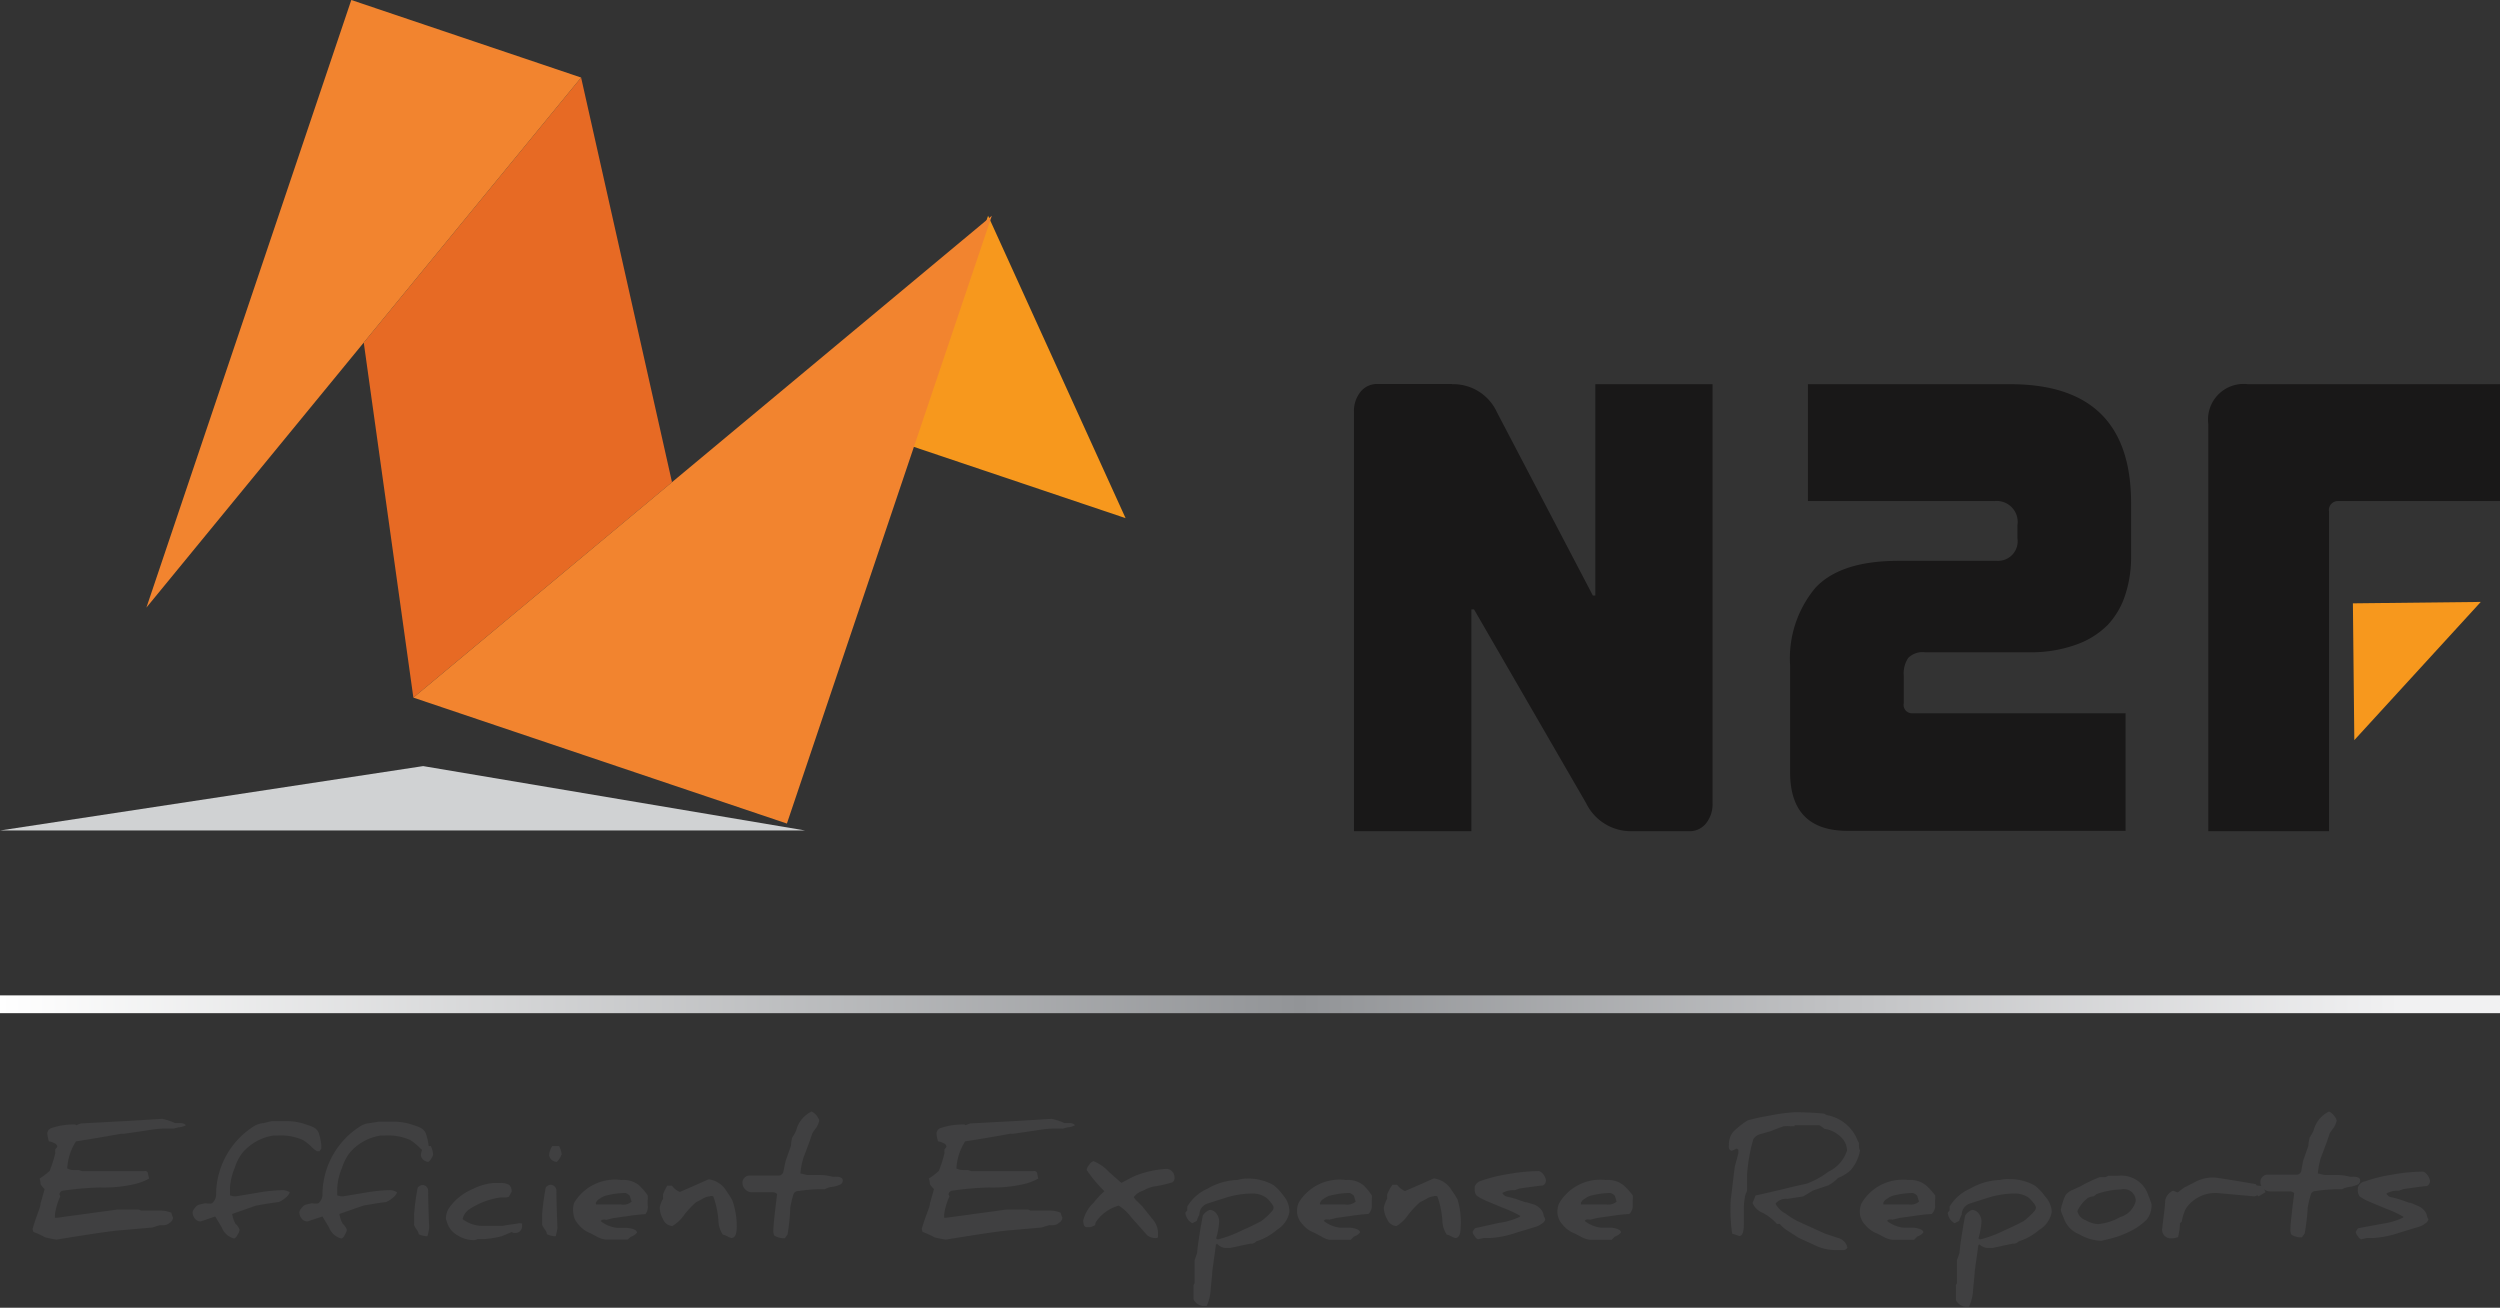 <?xml version="1.0" ?>
<svg xmlns="http://www.w3.org/2000/svg" data-name="Calque 12" viewBox="0 0 140.55 73.52">
	<rect x="0" y="0" width="140.55" height="73.52" fill="#333333" stroke="none"/>
	<defs>
		<linearGradient id="linear-gradient" x2="140.55" y1="56.46" y2="56.46" gradientUnits="userSpaceOnUse">
			<stop offset="0" stop-color="#fff"/>
			<stop offset=".52" stop-color="#929497"/>
			<stop offset=".96" stop-color="#f1f1f2"/>
		</linearGradient>
		<style>.cls-2{fill:#f7981d}.cls-4{fill:#f2842f}.cls-5{fill:#404041}.cls-6{fill:#191818}</style>
	</defs>
	<path d="M45.27 46.69H0l23.79-3.62 21.48 3.62z" style="fill:#d0d2d3"/>
	<path d="m63.28 29.13-12.09-4.07 4.36-12.93 7.73 17z" class="cls-2"/>
	<path d="m23.24 39.22-2.79-19.96 12.22-14.9 5.11 22.75-14.54 12.11z" style="fill:#e76a24"/>
	<path d="M8.23 34.16 19.75 0l12.92 4.36-24.44 29.8zM23.24 39.22l21 7.08 11.52-34.17-32.52 27.09z" class="cls-4"/>
	<path d="M15.17 64a1 1 0 0 1-.42.12l-.27.07h-.55q-.36 0-1 .11l-1.24.18H11.52s-.84.16-2.53.43a3.1 3.1 0 0 0-.49 1.52.77.77 0 0 0 .39.09h.25l.19.06h3.5a.17.17 0 0 1 .2.09l.07.33a3.27 3.27 0 0 1-1 .35 7.67 7.67 0 0 1-1.74.15 17.07 17.07 0 0 0-2.1.18.23.23 0 0 0-.2.21l.05.11a3.67 3.67 0 0 0-.3 1v.2h.14l3.37-.46h1.18a.32.32 0 0 1 .14.06H13.78a1.62 1.62 0 0 1 .57.12 1.47 1.47 0 0 0 .1.28.39.39 0 0 1-.18.28.54.54 0 0 1-.33.14H13.71l-.21.06-.21.07-1.84.16q-.6.05-2.18.3l-1.38.22a5.24 5.24 0 0 1-.64-.13 4.41 4.41 0 0 0-.65-.3 1.3 1.3 0 0 1-.05-.17s.06-.21.19-.59.26-.67.26-.84l.23-.81a1.29 1.29 0 0 1-.23-.28 1.08 1.08 0 0 0-.05-.31 4.33 4.33 0 0 0 .56-.43 7.42 7.42 0 0 0 .32-1 .93.93 0 0 1 0-.22l.06-.07a.16.16 0 0 0 .05-.1.27.27 0 0 0-.19-.18.64.64 0 0 0-.28-.09 2 2 0 0 1-.09-.44.34.34 0 0 1 .26-.32 3.87 3.87 0 0 1 1.32-.19L9 64l.27-.1 2.81-.15 1.76-.11a3.39 3.39 0 0 1 .72.24h.32a.4.4 0 0 1 .29.12ZM22.78 65.08a1.49 1.49 0 0 1 0 .25.28.28 0 0 0-.08.13s0 0 .08 0h-.24a1.15 1.15 0 0 1-.3-.24 2.89 2.89 0 0 0-.49-.39 3.08 3.08 0 0 0-1.43-.25h-.25l-.23.05a2.84 2.84 0 0 0-1.49.92 2.74 2.74 0 0 0-.43.84 3.39 3.39 0 0 0-.27 1.13v.42a.79.79 0 0 0 .32.06l1.26-.21a9.27 9.27 0 0 1 1.37-.14.78.78 0 0 1 .41.12.62.62 0 0 1-.23.3 1.27 1.27 0 0 1-.39.25q-.45.05-1.28.2l-1.34.47a1.88 1.88 0 0 0 .18.54.83.83 0 0 1 .24.35.7.7 0 0 1-.12.29.39.39 0 0 1-.18.2 1 1 0 0 1-.7-.62l-.37-.62-.82.28a.4.4 0 0 1-.32-.16.56.56 0 0 1-.13-.37.45.45 0 0 1 .13-.23.52.52 0 0 1 .21-.18l.34-.08h.09a.71.71 0 0 0 .32 0 .67.67 0 0 0 .23-.57 4.57 4.57 0 0 1 2.09-3.74 1.2 1.2 0 0 1 .58-.2l.46-.11h.76a3.27 3.27 0 0 1 1.17.19 2.37 2.37 0 0 1 .44.17.61.61 0 0 1 .26.28 3.08 3.08 0 0 1 .15.67ZM28.81 65.08a1.5 1.5 0 0 1 0 .25.28.28 0 0 0-.08.13s0 0 .08 0h-.24a1.15 1.15 0 0 1-.3-.24 2.89 2.89 0 0 0-.49-.39 3.08 3.08 0 0 0-1.43-.25h-.25l-.23.05a2.84 2.84 0 0 0-1.49.92 2.75 2.75 0 0 0-.43.84 3.39 3.39 0 0 0-.27 1.13v.42A.79.79 0 0 0 24 68l1.26-.21a9.27 9.27 0 0 1 1.37-.14.78.78 0 0 1 .41.12.62.62 0 0 1-.23.3 1.27 1.27 0 0 1-.39.25q-.45.05-1.28.2l-1.34.47a1.87 1.87 0 0 0 .18.54.83.83 0 0 1 .24.35.7.7 0 0 1-.12.29.39.39 0 0 1-.18.2 1 1 0 0 1-.7-.62l-.37-.62-.85.28a.4.4 0 0 1-.32-.16.56.56 0 0 1-.13-.37.45.45 0 0 1 .13-.23.52.52 0 0 1 .21-.18l.34-.08h.07a.71.71 0 0 0 .32 0 .67.67 0 0 0 .23-.57 4.57 4.57 0 0 1 2.09-3.74 1.2 1.2 0 0 1 .58-.2l.5-.08h.76a3.27 3.27 0 0 1 1.17.19 2.37 2.37 0 0 1 .44.17.61.61 0 0 1 .26.28 3.08 3.08 0 0 1 .16.64Z" class="cls-5" transform="translate(-4.72 -.74)"/>
	<path d="M28.79 67.66s0 .74.06 2.11a3.28 3.28 0 0 1-.1.47h-.11a1.5 1.5 0 0 1-.38-.11.49.49 0 0 0-.1-.24 1.44 1.44 0 0 1-.16-.28.23.23 0 0 1 0-.06v-.54a13.57 13.57 0 0 1 .2-1.49.36.36 0 0 1 .29-.16.33.33 0 0 1 .3.3Zm.28-2a.9.9 0 0 1-.26.4.46.46 0 0 1-.43-.36 1.1 1.1 0 0 1 .18-.53h.38a1.26 1.26 0 0 1 .13.5ZM34.07 69.53a1 1 0 0 1 0 .13.37.37 0 0 1-.44.39h-.07L33.5 70l-.26.11-.31.13a5.53 5.53 0 0 1-1 .16h-.36a.48.48 0 0 1-.21.06 1.73 1.73 0 0 1-.9-.26 1.26 1.26 0 0 1-.57-.63l-.1-.29a1.13 1.13 0 0 1 .14-.57 2.93 2.93 0 0 1 .74-.77 3.17 3.17 0 0 1 .64-.36 3.34 3.34 0 0 1 1.12-.33h.37a1 1 0 0 1 .54.1.47.47 0 0 1 .14.4 2.17 2.17 0 0 0-.14.26.43.43 0 0 1-.24.05h-.24a4.25 4.25 0 0 0-1.73.65.87.87 0 0 0-.4.57 1.87 1.87 0 0 0 1.11.38h1.11l.43-.07.43-.06a.44.44 0 0 1 .26 0ZM36 67.66s0 .74.06 2.11a3.28 3.28 0 0 1-.1.47h-.11a1.49 1.49 0 0 1-.38-.11.49.49 0 0 0-.1-.24 1.44 1.44 0 0 1-.17-.29.22.22 0 0 1 0-.06V69a13.54 13.54 0 0 1 .2-1.49.35.35 0 0 1 .29-.16.33.33 0 0 1 .31.31Zm.28-2a.89.89 0 0 1-.26.4.46.46 0 0 1-.43-.36 1.1 1.1 0 0 1 .18-.53h.38a1.26 1.26 0 0 1 .15.5ZM41.13 67.94a1.07 1.07 0 0 1 0 .29v.25A.62.62 0 0 1 41 69a10.27 10.27 0 0 0-1 .11l-.79.11-.41.1a.45.45 0 0 0-.24 0l-.07.07a1.8 1.8 0 0 0 .92.38h.58q.54.07.54.27a.74.74 0 0 1-.34.23l-.19.16h-1.22a1.33 1.33 0 0 1-.47-.15l-.38-.2a1.57 1.57 0 0 1-.68-.49 1.07 1.07 0 0 1-.3-.66 1.22 1.22 0 0 1 .05-.57 2.68 2.68 0 0 1 2.65-1.28 1.39 1.39 0 0 1 1 .3 3.58 3.58 0 0 1 .48.56Zm-.9.36q-.07-.21-.1-.33a.61.61 0 0 0-.24-.16q-.5 0-1.08.14a1 1 0 0 0-.37.18.44.44 0 0 0-.22.24v.08h1.39a.71.71 0 0 0 .63-.16ZM46.14 69.7q0 .64-.3.64a.74.74 0 0 1-.2-.08 1.32 1.32 0 0 0-.28-.11 1.44 1.44 0 0 1-.25-.78 5 5 0 0 0-.29-1.37.27.27 0 0 0-.21 0 .85.85 0 0 0-.38.13l-.13.07-.25.13a5.25 5.25 0 0 0-.65.69 2.18 2.18 0 0 1-.68.65.62.62 0 0 1-.53-.4 1.33 1.33 0 0 1-.18-.64 1.56 1.56 0 0 1 .19-.5 1.33 1.33 0 0 1 0-.25 3.16 3.16 0 0 1 .23-.48h.27a1 1 0 0 0 .44.35l.81-.35.81-.36a1.37 1.37 0 0 1 1 .66 5.21 5.21 0 0 1 .33.52 4.34 4.34 0 0 1 .25 1.48ZM52.1 67.1a.26.26 0 0 1-.13.23 1.6 1.6 0 0 1-.49.14 1.11 1.11 0 0 0-.4.13h-.39a8.42 8.42 0 0 0-1.08.1.29.29 0 0 0-.27.15 5.91 5.91 0 0 0-.19.78 12 12 0 0 1-.15 1.5l-.15.22a1 1 0 0 1-.6-.15.62.62 0 0 1-.05-.33q0-.33.21-2a.33.33 0 0 0-.21-.1H47a.54.54 0 0 1-.54-.54.39.39 0 0 1 .12-.28.36.36 0 0 1 .27-.12H48.48a.27.27 0 0 0 .28-.22l.13-.61.3-.85q0-.17.07-.46a2.77 2.77 0 0 0 .22-.39 1.61 1.61 0 0 1 .87-1.07.87.87 0 0 1 .43.5 1.31 1.31 0 0 1-.16.4 3.39 3.39 0 0 0-.23.32q-.11.36-.49 1.35a4 4 0 0 0-.18.91l.38.09H50.77a2.47 2.47 0 0 1 .55.05l.23.05q.55-.04.55.2ZM65.16 64a1 1 0 0 1-.42.12l-.27.07h-.55q-.36 0-1 .11l-1.24.18H61.51s-.84.16-2.53.43a3.1 3.1 0 0 0-.49 1.52.77.77 0 0 0 .39.09h.25l.19.06h3.5a.17.17 0 0 1 .2.09l.07.33a3.27 3.27 0 0 1-1 .35 7.68 7.68 0 0 1-1.74.15 17.07 17.07 0 0 0-2.1.18.23.23 0 0 0-.2.21l.05.11a3.68 3.68 0 0 0-.3 1v.2h.14l3.37-.46h1.19a.32.32 0 0 1 .14.06H63.78a1.62 1.62 0 0 1 .57.12 1.48 1.48 0 0 0 .1.28.39.39 0 0 1-.18.28.54.54 0 0 1-.33.14H63.71l-.21.06-.21.07-1.84.16q-.6.05-2.18.3l-1.38.22a5.25 5.25 0 0 1-.64-.13 4.41 4.41 0 0 0-.66-.3 1.26 1.26 0 0 1-.05-.17s.06-.21.19-.59.27-.67.27-.84l.23-.81a1.3 1.3 0 0 1-.23-.28 1.09 1.09 0 0 0-.06-.31 4.33 4.33 0 0 0 .56-.43 7.42 7.42 0 0 0 .32-1 .93.93 0 0 1 0-.22l.06-.07a.16.16 0 0 0 .05-.1.27.27 0 0 0-.19-.18.64.64 0 0 0-.28-.09 2 2 0 0 1-.09-.44.34.34 0 0 1 .26-.32 3.87 3.87 0 0 1 1.32-.19L59 64l.27-.1 2.81-.15 1.76-.11a3.4 3.4 0 0 1 .72.24h.34a.4.4 0 0 1 .26.12ZM70.75 66.93a.28.28 0 0 1-.12.28 7.59 7.59 0 0 1-1.12.25 2.83 2.83 0 0 0-.55.23 1 1 0 0 0-.5.35.88.88 0 0 0 .21.25l.27.27.56.7a1.23 1.23 0 0 1 .32.71v.32s0 .05-.09.05a.73.73 0 0 1-.51-.15l-.89-1a2.71 2.71 0 0 0-.71-.67 2.27 2.27 0 0 0-1.26.88.44.44 0 0 0-.07.21.85.85 0 0 1-.29.12h-.2q-.17 0-.18-.38a2 2 0 0 1 .59-1 4.27 4.27 0 0 1 .6-.64 7.6 7.6 0 0 1-1-1.2.59.59 0 0 1 .15-.29.42.42 0 0 1 .24-.2 2.45 2.45 0 0 1 .87.61l.69.61.39-.2a4.72 4.72 0 0 1 .5-.24 5.81 5.81 0 0 1 1.56-.34.47.47 0 0 1 .54.47ZM77.21 68.88a1.49 1.49 0 0 1-.7 1 3.29 3.29 0 0 1-1.16.65.42.42 0 0 1-.25.13H75l-.56.12-.56.12h-.3a.77.77 0 0 1-.44-.24l-.06.06s-.07.52-.2 1.44q0 .14-.09 1a2.6 2.6 0 0 1-.23 1H72.33a.68.68 0 0 1-.51-.37V73a.31.31 0 0 1 .06-.11v-1.31q.05-.12.14-.39.06-.7.32-2.11a.78.78 0 0 1 .39-.32.48.48 0 0 1 .37.2.72.72 0 0 1 .16.45 4.1 4.1 0 0 1-.17.95.21.21 0 0 0 .1.06 6.7 6.7 0 0 0 1.38-.52q.56-.24 1.06-.51a3.94 3.94 0 0 0 .63-.59.31.31 0 0 0 .06-.2.7.7 0 0 0-.16-.26 1.45 1.45 0 0 0-.27-.28 1.35 1.35 0 0 0-.8-.22 5 5 0 0 0-1.47.24q-.83.26-1 .32a.66.66 0 0 0-.47.57.09.09 0 0 0 0 .05 2.64 2.64 0 0 0-.15.36l-.25.13a.75.75 0 0 1-.39-.59l.11-.14a.42.42 0 0 1 0-.13v-.08a2.5 2.5 0 0 1 1.13-1 3.62 3.62 0 0 1 1.61-.49h.08a1.7 1.7 0 0 1 .57-.08 2.84 2.84 0 0 1 1.46.37 2.94 2.94 0 0 1 .57.61 1.36 1.36 0 0 1 .32.9ZM81.84 67.94a1.07 1.07 0 0 1 0 .29v.25a.62.62 0 0 1-.19.51 10.26 10.26 0 0 0-1 .11l-.79.11-.41.1a.45.45 0 0 0-.24 0l-.07.07a1.8 1.8 0 0 0 .92.38h.58q.54.07.54.27a.74.74 0 0 1-.34.23l-.18.18h-1.22a1.33 1.33 0 0 1-.44-.19l-.38-.2a1.57 1.57 0 0 1-.68-.49 1.07 1.07 0 0 1-.3-.66 1.22 1.22 0 0 1 .09-.54 2.68 2.68 0 0 1 2.65-1.28 1.4 1.4 0 0 1 1 .3 3.6 3.6 0 0 1 .46.56Zm-.9.36q-.07-.21-.1-.33a.61.61 0 0 0-.24-.16q-.5 0-1.08.14a1 1 0 0 0-.37.18.43.43 0 0 0-.22.24v.08h1.39a.71.71 0 0 0 .62-.16ZM86.84 69.7q0 .64-.3.64a.73.73 0 0 1-.2-.08 1.33 1.33 0 0 0-.28-.11 1.44 1.44 0 0 1-.25-.78 5 5 0 0 0-.28-1.37.27.27 0 0 0-.22 0 .85.85 0 0 0-.38.13l-.13.07-.25.13a5.24 5.24 0 0 0-.65.69 2.18 2.18 0 0 1-.67.65.62.62 0 0 1-.53-.4 1.33 1.33 0 0 1-.18-.64 1.56 1.56 0 0 1 .19-.5 1.3 1.3 0 0 1 0-.25 3.12 3.12 0 0 1 .29-.53h.27a1 1 0 0 0 .44.35l.81-.35.81-.36a1.37 1.37 0 0 1 1 .66 5.18 5.18 0 0 1 .33.52 4.34 4.34 0 0 1 .18 1.53ZM91.59 69.31a.37.37 0 0 1-.17.21 1 1 0 0 1-.33.18l-1.15.35a5.51 5.51 0 0 1-1.44.29h-.36l-.32.07a.33.33 0 0 1-.19-.17.47.47 0 0 1-.12-.24.88.88 0 0 1 .14-.21l1.35-.3a3.94 3.94 0 0 0 1.18-.35.17.17 0 0 0 0-.05 6.12 6.12 0 0 0-.95-.44q-.84-.35-1-.42a2.57 2.57 0 0 1-.5-.28.54.54 0 0 1-.1-.38.16.16 0 0 1 0-.07.16.16 0 0 1 0-.05.52.52 0 0 1 .37-.33 8.26 8.26 0 0 1 1.5-.37 10 10 0 0 1 1.64-.17.32.32 0 0 1 .23.06.83.83 0 0 1 .26.42.32.32 0 0 1-.17.33q-.15 0-1.32.17l-.25.09H89.74a1.3 1.3 0 0 0-.56.16.47.47 0 0 0 .2.19 6.08 6.08 0 0 1 .61.16l.48.17h.07l.46.14a1 1 0 0 1 .39.31.74.74 0 0 1 .12.32l.05.1a.35.35 0 0 1 .03.11ZM96.51 67.94a1.07 1.07 0 0 1 0 .29v.25a.62.62 0 0 1-.19.51 10.25 10.25 0 0 0-1 .11l-.79.11-.41.1a.45.45 0 0 0-.24 0l-.07.07a1.8 1.8 0 0 0 .92.38h.58q.54.07.54.27a.74.74 0 0 1-.34.23l-.18.18h-1.22a1.33 1.33 0 0 1-.47-.15l-.38-.2a1.57 1.57 0 0 1-.68-.49 1.07 1.07 0 0 1-.3-.66 1.22 1.22 0 0 1 .09-.54A2.68 2.68 0 0 1 95 67.08a1.4 1.4 0 0 1 1 .3 3.6 3.6 0 0 1 .51.56Zm-.9.36q-.07-.21-.1-.33a.61.61 0 0 0-.24-.16q-.5 0-1.08.14a1 1 0 0 0-.37.18.43.43 0 0 0-.22.24v.08H95a.71.71 0 0 0 .61-.16ZM109.29 65.42a2.28 2.28 0 0 1-.53 1.11 2.19 2.19 0 0 1-.7.43 2.31 2.31 0 0 1-.55.42l-.86.29-.55.33-.89.14a.75.75 0 0 0-.67.27 1.31 1.31 0 0 0 .57.56 4.65 4.65 0 0 0 .64.41l1.56.71.75.25a.71.71 0 0 1 .52.54.25.25 0 0 1-.24.14h-.39a2.65 2.65 0 0 1-1.11-.23l-1-.46-.59-.38a1.89 1.89 0 0 1-.47-.4h-.16a2.81 2.81 0 0 0-.81-.63 1 1 0 0 1-.56-.55l.17-.42q.87-.19 2.22-.52l.67-.15a4.73 4.73 0 0 0 1.19-.66 2 2 0 0 0 1.06-1.2 1.06 1.06 0 0 0-.37-.78 1.66 1.66 0 0 0-.91-.44 1.36 1.36 0 0 0-.28-.2h-1.39a.09.09 0 0 1 0 .06h-.22a1.87 1.87 0 0 0-.4 0q-.21.07-.71.27l-.62.18a.63.63 0 0 0-.37.28 9.39 9.39 0 0 0-.35 2v.89l-.09.22a3.43 3.43 0 0 0-.09.73v.92q0 .68-.26.68l-.4-.14a9.87 9.87 0 0 1-.09-1.62s0-.27.07-.72q.1-.92.18-1.47.09-.3.19-.71v-.19l-.08-.07-.3.13a.21.21 0 0 1-.15-.16.41.41 0 0 1 0-.17 1.11 1.11 0 0 1 .26-.76 5 5 0 0 1 .79-.62 9.63 9.63 0 0 1 1.14-.25 10 10 0 0 1 1.5-.21q.88 0 1.67.08a.54.54 0 0 0 .19.09 2.29 2.29 0 0 1 1.64 1.31l.06.14.06.11v.2c0 .12.06.21.06.22ZM113.51 67.94a1.07 1.07 0 0 1 0 .29v.25a.62.62 0 0 1-.19.51 10.26 10.26 0 0 0-1 .11l-.79.11-.41.1a.45.45 0 0 0-.24 0l-.07.07a1.8 1.8 0 0 0 .92.38h.58q.54.07.54.27a.74.74 0 0 1-.34.23l-.18.18h-1.22a1.33 1.33 0 0 1-.47-.15l-.38-.2a1.57 1.57 0 0 1-.68-.49 1.07 1.07 0 0 1-.3-.66 1.22 1.22 0 0 1 .09-.54 2.68 2.68 0 0 1 2.63-1.32 1.4 1.4 0 0 1 1 .3 3.59 3.59 0 0 1 .51.56Zm-.9.36q-.07-.21-.1-.33a.61.61 0 0 0-.24-.16q-.5 0-1.08.14a1 1 0 0 0-.37.18.43.43 0 0 0-.22.24v.08h1.4a.71.71 0 0 0 .61-.16ZM120.07 68.88a1.49 1.49 0 0 1-.7 1 3.29 3.29 0 0 1-1.16.65.42.42 0 0 1-.25.13h-.1l-.56.12-.56.12h-.3a.77.77 0 0 1-.44-.2l-.06.06s-.07.52-.2 1.44q0 .14-.09 1a2.6 2.6 0 0 1-.23 1H115.19a.68.68 0 0 1-.51-.37V73a.3.3 0 0 1 .06-.11v-1.31q.05-.12.14-.39.06-.7.32-2.11a.78.78 0 0 1 .39-.32.48.48 0 0 1 .37.2.72.72 0 0 1 .16.45 4.1 4.1 0 0 1-.17.95.21.21 0 0 0 .1.06 6.69 6.69 0 0 0 1.38-.52q.56-.24 1.06-.51a3.92 3.92 0 0 0 .63-.59.3.3 0 0 0 .06-.2.7.7 0 0 0-.16-.26 1.44 1.44 0 0 0-.27-.28 1.35 1.35 0 0 0-.8-.22 5 5 0 0 0-1.47.24q-.83.26-1 .32a.66.66 0 0 0-.47.57.09.09 0 0 0 0 .05 2.64 2.64 0 0 0-.15.36l-.25.13a.75.75 0 0 1-.39-.59l.11-.14a.42.42 0 0 1 0-.13v-.08a2.5 2.5 0 0 1 1.14-1 3.62 3.62 0 0 1 1.61-.49h.08a1.7 1.7 0 0 1 .51-.05 2.84 2.84 0 0 1 1.46.37 2.93 2.93 0 0 1 .57.61 1.36 1.36 0 0 1 .37.87ZM125.68 68.44a1.31 1.31 0 0 1-.26.85 3.34 3.34 0 0 1-1 .7 5.31 5.31 0 0 1-1.19.42l-.38.09a2.68 2.68 0 0 1-1.24-.37 1.5 1.5 0 0 1-.88-.95l-.08-.18a1.49 1.49 0 0 1-.07-.23 2.06 2.06 0 0 1 .1-.41 2.15 2.15 0 0 1 .17-.43.88.88 0 0 1 .41-.3l.43-.2a8.65 8.65 0 0 1 1.07-.51h.33l.17-.08h.56a1.59 1.59 0 0 1 1.68 1.11 4.28 4.28 0 0 1 .18.49Zm-.89-.18a.66.66 0 0 0-.82-.65 4.49 4.49 0 0 0-1.38.26l-.17.13a.74.74 0 0 0-.32.09 1.93 1.93 0 0 0-.59.74.7.7 0 0 0 .47.51 1.54 1.54 0 0 0 .68.22 3 3 0 0 0 1.24-.39 1.27 1.27 0 0 0 .89-.9ZM132.09 67.76l-.39.24-.08-.07a.26.26 0 0 1-.16.07l-1-.09-1-.09a2 2 0 0 0-1.84.85 2.44 2.44 0 0 0-.24.74l-.1.1a3.81 3.81 0 0 1-.11.78 1.11 1.11 0 0 1-.4.07.48.48 0 0 1-.48-.6q0-.09.07-.62t.09-.92a.76.76 0 0 1 .44-.54l.26.1.34-.26.76-.39a2.17 2.17 0 0 1 .95-.19q.16 0 2.33.37l.07.08.4.04a.57.57 0 0 0 .09.33Z" class="cls-5" transform="translate(-4.72 -.74)"/>
	<path d="M137.41 67.1a.26.26 0 0 1-.13.23 1.6 1.6 0 0 1-.49.14 1.11 1.11 0 0 0-.4.13H136a8.42 8.42 0 0 0-1.08.1.29.29 0 0 0-.27.15 5.89 5.89 0 0 0-.19.78 12 12 0 0 1-.17 1.45l-.15.22a1 1 0 0 1-.6-.15.62.62 0 0 1-.05-.33q0-.33.21-2a.33.33 0 0 0-.21-.1h-1.15a.54.54 0 0 1-.54-.54.39.39 0 0 1 .12-.28.36.36 0 0 1 .27-.12H133.82a.27.27 0 0 0 .28-.22l.1-.56.3-.85q0-.17.07-.46a2.77 2.77 0 0 0 .22-.39 1.61 1.61 0 0 1 .87-1.07.87.87 0 0 1 .43.5 1.32 1.32 0 0 1-.16.4 3.35 3.35 0 0 0-.23.32q-.11.36-.49 1.35a4 4 0 0 0-.18.91l.38.09H136.08a2.47 2.47 0 0 1 .55.05l.23.05q.54-.04.55.2ZM141.24 69.31a.37.37 0 0 1-.17.21 1 1 0 0 1-.33.18l-1.15.35a5.51 5.51 0 0 1-1.44.29h-.36l-.32.07a.33.33 0 0 1-.19-.17.47.47 0 0 1-.12-.24.88.88 0 0 1 .14-.21l1.35-.25a4 4 0 0 0 1.18-.35.17.17 0 0 0 0-.05 6.12 6.12 0 0 0-.95-.44q-.84-.35-1-.42a2.57 2.57 0 0 1-.5-.28.54.54 0 0 1-.1-.38.16.16 0 0 1 0-.07.16.16 0 0 1 0-.05.52.52 0 0 1 .42-.35 8.25 8.25 0 0 1 1.5-.37 10 10 0 0 1 1.64-.17.32.32 0 0 1 .23.06.83.83 0 0 1 .26.42.32.32 0 0 1-.17.33q-.15 0-1.32.17l-.25.09H139.44a1.3 1.3 0 0 0-.56.16.47.47 0 0 0 .2.19 6.09 6.09 0 0 1 .61.16l.48.17h.07l.43.18a1 1 0 0 1 .39.31.74.74 0 0 1 .12.32l.05.1a.34.34 0 0 1 .01.04Z" class="cls-5" transform="translate(-4.72 -.74)"/>
	<path d="M86.33 22.34a2.7 2.7 0 0 1 2.55 1.58l5.39 10.3h.14V22.34H101v23.59a1.7 1.7 0 0 1-.36 1.09 1.18 1.18 0 0 1-1 .45h-3.2a2.8 2.8 0 0 1-2.55-1.58L87.59 35h-.15v12.47h-6.6V23.88a1.7 1.7 0 0 1 .36-1.1 1.18 1.18 0 0 1 1-.45h4.16ZM117.74 22.34q6.79 0 6.79 6.68v3a6.83 6.83 0 0 1-.32 2.14 4.49 4.49 0 0 1-1 1.72 4.73 4.73 0 0 1-1.82 1.12 7.49 7.49 0 0 1-2.64.41h-5.82a1.13 1.13 0 0 0-.93.32 1.56 1.56 0 0 0-.25 1v1.54a.47.47 0 0 0 .47.57h12v6.61h-15.63q-3.23 0-3.23-3.3v-6a6.17 6.17 0 0 1 1.42-4.36q1.42-1.53 4.72-1.52h5.5a1.1 1.1 0 0 0 1.14-1.27v-.73a1.18 1.18 0 0 0-1.29-1.36h-10.49v-6.57h11.38ZM145.28 22.34v6.57h-9.08a.51.51 0 0 0-.54.61v17.95h-6.79v-22.9a2 2 0 0 1 2.23-2.23h14.18Z" class="cls-6" transform="translate(-4.72 -.74)"/>
	<path d="m139.47 33.84-7.19.08.08 7.69 7.11-7.77z" class="cls-2"/>
	<path d="M0 55.96h140.55v1H0z" style="fill:url(#linear-gradient)"/>
</svg>
